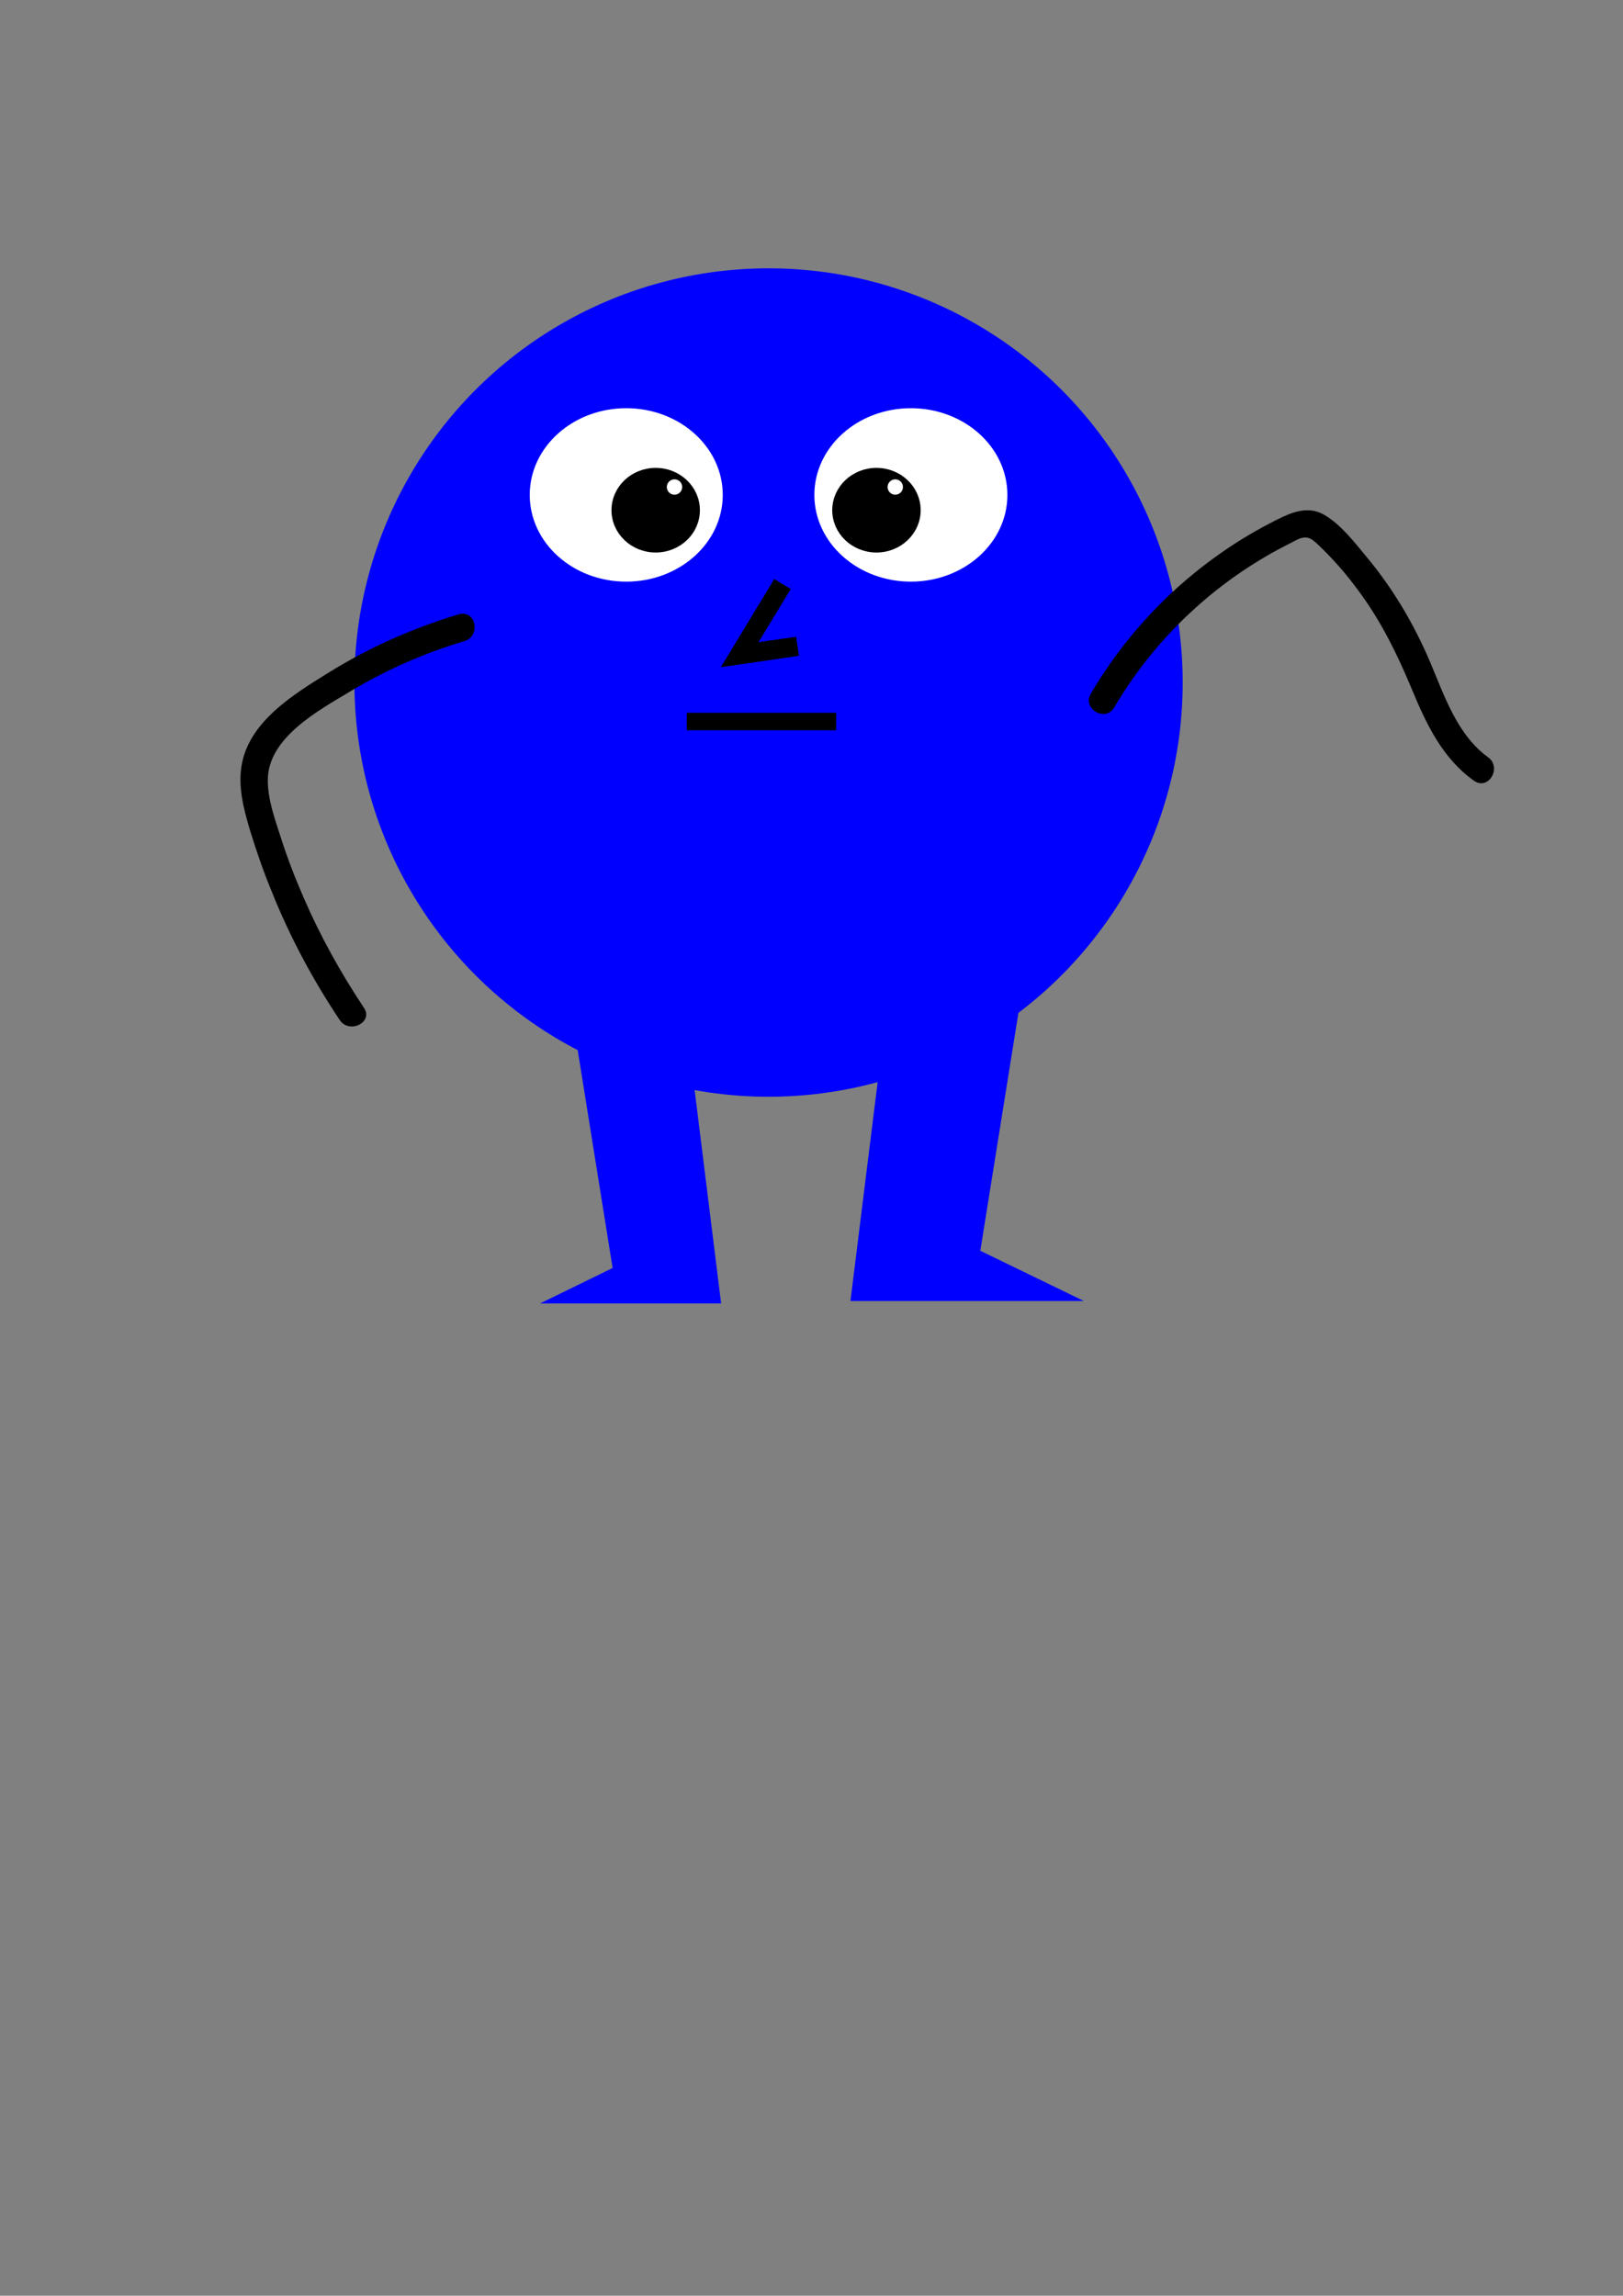 <?xml version="1.0" encoding="UTF-8" standalone="no"?>
<!-- Generator: Adobe Illustrator 24.0.1, SVG Export Plug-In . SVG Version: 6.00 Build 0)  -->

<svg
   xmlns:dc="http://purl.org/dc/elements/1.1/"
   xmlns:cc="http://creativecommons.org/ns#"
   xmlns:rdf="http://www.w3.org/1999/02/22-rdf-syntax-ns#"
   xmlns:svg="http://www.w3.org/2000/svg"
   xmlns="http://www.w3.org/2000/svg"
   xmlns:sodipodi="http://sodipodi.sourceforge.net/DTD/sodipodi-0.dtd"
   xmlns:inkscape="http://www.inkscape.org/namespaces/inkscape"
   version="1.1"
   id="svg5"
   x="0px"
   y="0px"
   viewBox="0 0 595.3 841.9"
   style="enable-background:new 0 0 595.3 841.9;"
   xml:space="preserve"
   sodipodi:docname="chagh_plain.svg"
   inkscape:version="0.92.5 (2060ec1f9f, 2020-04-08)"><rect x="0" y="0" width="595.3" height="841.9" fill="#808080" stroke="none"/><defs
   id="defs29" /><sodipodi:namedview
   pagecolor="#ffffff"
   bordercolor="#666666"
   borderopacity="1"
   objecttolerance="10"
   gridtolerance="10"
   guidetolerance="10"
   inkscape:pageopacity="0"
   inkscape:pageshadow="2"
   inkscape:window-width="1920"
   inkscape:window-height="1015"
   id="namedview27"
   showgrid="false"
   inkscape:zoom="1.5857199"
   inkscape:cx="282.59034"
   inkscape:cy="524.82784"
   inkscape:window-x="0"
   inkscape:window-y="0"
   inkscape:window-maximized="1"
   inkscape:current-layer="svg5" />
<style
   type="text/css"
   id="style2">
	.st0{fill:#0000FF;stroke:#0000FF;stroke-width:7;stroke-miterlimit:11.339;}
	.st1{fill:#0000FF;}
	.st2{fill:none;stroke:#000000;stroke-width:7;stroke-miterlimit:11.339;}
	.st3{fill:#FFFFFF;stroke:#FFFFFF;stroke-width:3;stroke-miterlimit:11.339;}
	.st4{fill:none;stroke:#000000;stroke-width:6.42;stroke-miterlimit:11.339;}
	.st5{stroke:#000000;stroke-width:2.835;stroke-miterlimit:11.339;}
	.st6{fill:#FFFFFF;stroke:#FFFFFF;stroke-width:2.835;stroke-miterlimit:11.339;}
</style>
<circle
   class="st0"
   cx="281.9"
   cy="250.3"
   r="148.4"
   id="circle4" />
<polygon
   class="st0"
   points="325.9,393.1 315.9,473.6 382.3,473.6 355.7,460.7 369.8,372.7 "
   id="polygon6" />
<polygon
   class="st1"
   points="254.5,397.5 264.5,478 198.1,478 224.7,465 210.6,377 "
   id="polygon8" />
<polyline
   id="polyline838"
   points="287,214.2 271.3,240.1 292.5,237 "
   class="st2"
   style="fill:none;stroke:#000000;stroke-width:7;stroke-miterlimit:11.339" /><polyline
   class="st2"
   points="287,214.2 271.3,240.1 292.5,237 "
   id="polyline10" />
<path
   id="دست_چپ_عادی"
   d="m 168.311,225.268 c -16.582,4.97 -32.447,11.956 -47.15,21.009 -12.968,8.033 -29.904,18.139 -32.564,34.536 -1.292,7.865 0.773,15.884 3.028,23.429 2.367,7.738 5.012,15.417 8.125,22.924 6.605,16.452 15.004,32.161 24.861,46.91 3.503,5.256 12.464,0.821 8.877,-4.489 -8.503,-12.796 -15.987,-26.241 -22.092,-40.341 -3.109,-7.147 -5.971,-14.49 -8.364,-22.006 -2.162,-6.77 -4.856,-14.004 -4.804,-21.244 0.09,-15.562 18.721,-25.521 30.452,-32.569 13.081,-7.84 27.097,-14 41.718,-18.336 6.107,-1.876 4.104,-11.643 -2.087,-9.822 z"
   inkscape:connector-curvature="0"
   inkscape:transform-center-x="21.921876"
   inkscape:transform-center-y="51.632049" />
<path
   id="دست_چپ_عادی_1_"
   d="M545.8,277.7c-11.3-8.2-16-22.5-21.2-34.8c-5.9-13.9-13.5-26.8-23.2-38.5  c-4.5-5.4-9.6-12.1-15.7-15.6c-6.8-4-13.9,0-20.1,3.2c-12.7,6.6-24.5,15-35.1,24.7c-11.9,11-22.2,23.7-30.4,37.7  c-3.3,5.5,5.4,10.6,8.6,5c13.5-22.9,32.7-42,55.7-55.4c2.7-1.6,5.5-3.1,8.3-4.5c1.5-0.7,3.1-1.8,4.7-2.2c2.6-0.7,4.1,0.6,6,2.4  c5.4,5.1,10.3,10.7,14.7,16.7c8.3,11.1,14.3,23.3,19.6,36c5.4,13,11.2,25.5,22.9,33.9C546,290.1,551,281.4,545.8,277.7z" />
<g
   id="layer1"
   inkscape:groupmode="layer"
   inkscape:label="Layer 1">
	<ellipse
   class="st3"
   cx="334.1"
   cy="181.5"
   rx="33.9"
   ry="30.3"
   id="ellipse14" />
	<ellipse
   class="st3"
   cx="229.7"
   cy="181.5"
   rx="33.9"
   ry="30.3"
   id="ellipse16" />
	<path
   id="path26819"
   class="st4"
   d="M251.9,264.6h54.8" />
	<g
   id="g27483">
		<ellipse
   id="path26967"
   class="st5"
   cx="240.5"
   cy="187.1"
   rx="14.8"
   ry="14.1" />
		<ellipse
   id="path27237"
   class="st6"
   cx="247.4"
   cy="178.6"
   rx="1.4"
   ry="1.4" />
	</g>
	<g
   id="g27489"
   transform="translate(28.575)">
		<ellipse
   id="ellipse27485"
   class="st5"
   cx="292.9"
   cy="187.1"
   rx="14.8"
   ry="14.1" />
		<ellipse
   id="ellipse27487"
   class="st6"
   cx="299.8"
   cy="178.6"
   rx="1.4"
   ry="1.4" />
	</g>
</g>
</svg>